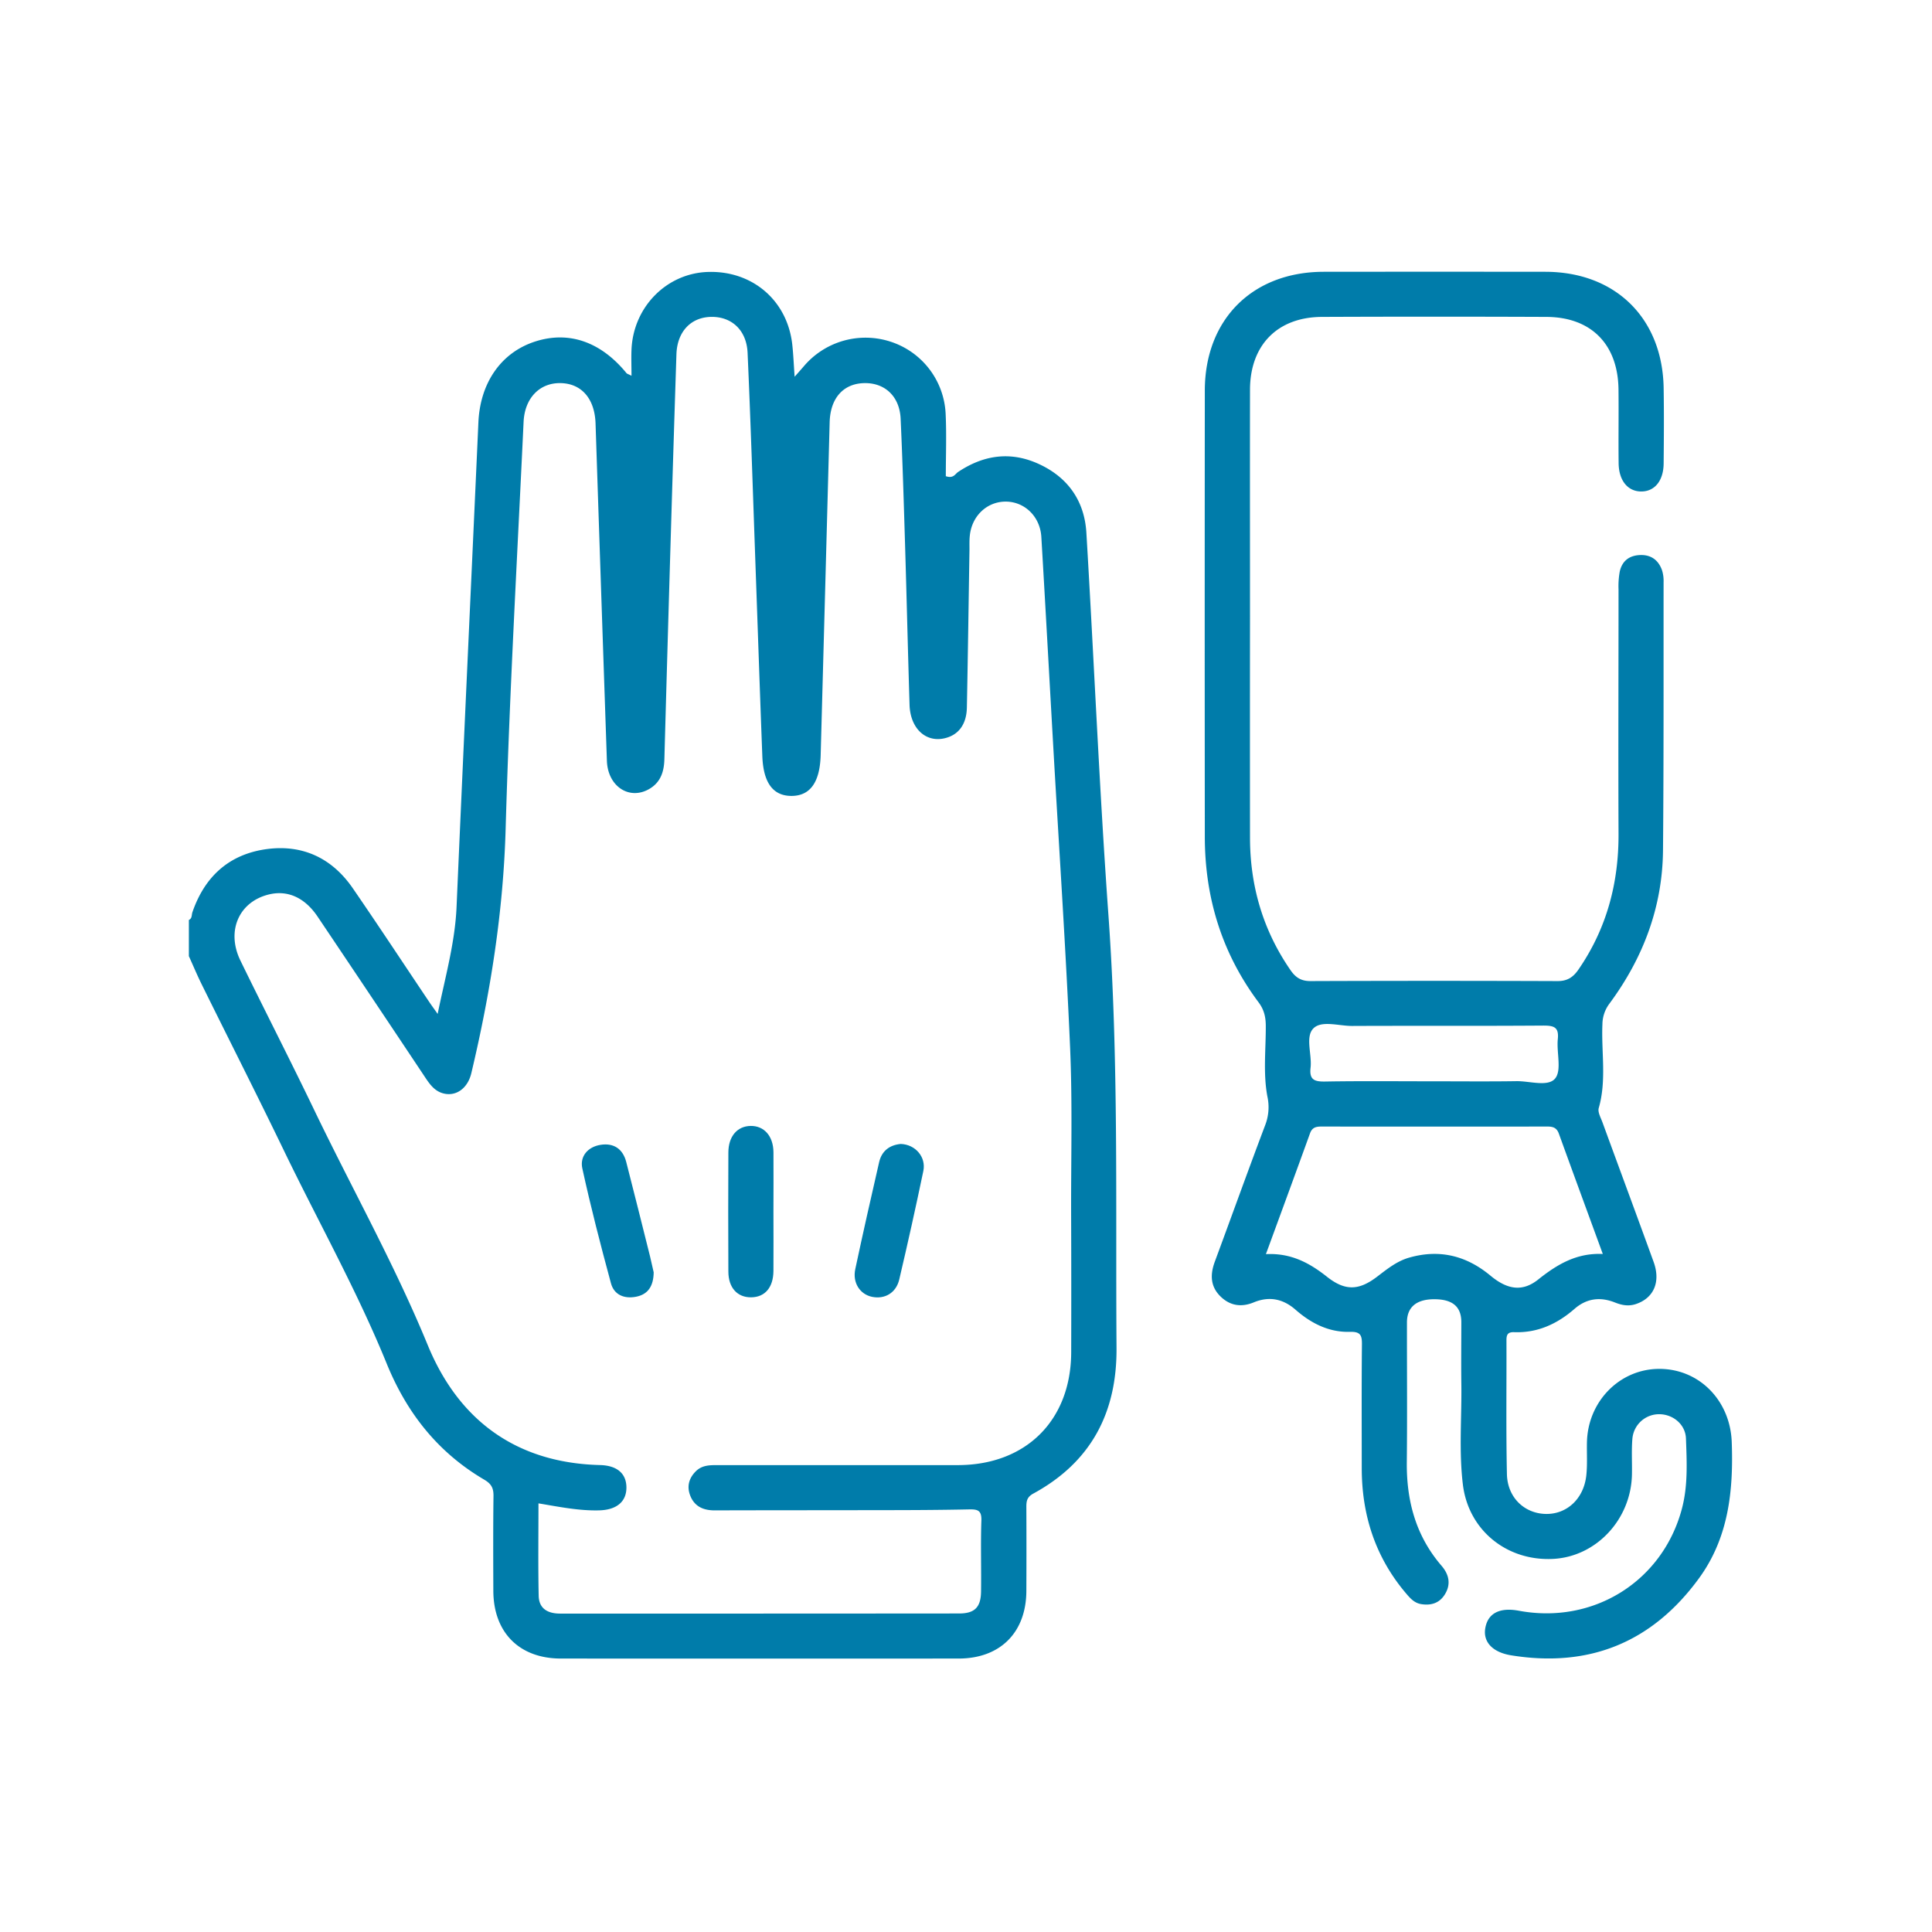 <svg id="SvgjsSvg1207" width="288" height="288" xmlns="http://www.w3.org/2000/svg" version="1.1" xmlns:xlink="http://www.w3.org/1999/xlink" xmlns:svgjs="http://svgjs.com/svgjs"><defs id="SvgjsDefs1208"></defs><g id="SvgjsG1209"><svg xmlns="http://www.w3.org/2000/svg" data-name="Layer 1" viewBox="0 0 1000 1000" width="288" height="288"><path d="M573.75 474.08C569 408 566.27 341.79 562.3 275.65c-1-16.28-9.41-28.41-24.33-35.36-14.66-6.84-28.72-4.91-42.06 4-1.52 1-2.38 3.54-6.36 2.18 0-10.52.42-21.44-.09-32.32a41.25 41.25 0 00-28.38-37.26 41.85 41.85 0 00-45.16 12.85c-1.36 1.58-2.75 3.13-4.62 5.26-.45-6.21-.65-11.41-1.21-16.56-2.48-22.83-20.58-38.41-43.65-37.68-21.46.67-38.72 18.22-39.58 40.32-.17 4.25 0 8.52 0 13.41-1.77-.92-2.33-1-2.61-1.38-13.3-16.26-29.88-22-47.39-16.3s-28.32 21.33-29.24 41.75c-3.75 83.59-7.68 167.16-11.3 250.76-.8 18.61-5.86 36.27-9.79 55.49-2-2.87-3.23-4.51-4.36-6.21C209 499 196 479.23 182.62 459.78c-10.62-15.44-25.7-22.72-44.27-20.33C118.82 442 106 453.51 99.59 472.17c-.48 1.4-.06 3.2-1.83 4V494.9c2.2 4.86 4.26 9.79 6.62 14.57 14.22 28.8 28.76 57.45 42.73 86.38 17.69 36.6 37.65 72.15 53 109.84 10.48 25.76 26.62 46.14 50.53 60.18 3.73 2.19 4.84 4.4 4.79 8.47-.21 16.37-.14 32.74-.08 49.12.09 21.55 13.49 35 35 35q102.91.06 205.82 0c21.51 0 35-13.48 35.07-35q.1-21.83 0-43.66c0-3 .45-5 3.58-6.72 29.82-16.22 43.33-41.79 43.09-75.39C577.37 623.15 579.08 548.59 573.75 474.08zm-19.3 225.83c-.1 35.26-23.4 58.42-58.73 58.43q-62 0-124 0c-4.19 0-8.32-.07-11.61 3.24-3.71 3.73-4.69 8.1-2.73 12.84 2.26 5.45 6.82 7.36 12.55 7.35 28.06-.09 56.13-.06 84.2-.12 15.85 0 31.7-.06 47.55-.39 4.42-.09 6.46.56 6.28 5.78-.42 12.2 0 24.42-.17 36.64-.08 8.14-3.21 11.44-11.28 11.45q-103.29.09-206.6.06c-6.4 0-10.95-2.54-11.09-9.23-.33-15.81-.11-31.62-.11-47.82 10.8 1.8 21 3.9 31.44 3.62 9-.23 14.19-4.51 14.08-12-.1-7.18-4.95-11.23-13.7-11.45-42.76-1.07-72.93-22.66-89.13-62.07-17.14-41.72-39.25-81.11-58.77-121.72-12.46-25.91-25.6-51.49-38.19-77.33-7.47-15.36-.73-30.51 14.82-34.24 9.58-2.31 18.46 1.59 25.12 11.48q28 41.65 55.84 83.45c2.51 3.77 5.12 7.24 9.86 8.21 6.34 1.3 12.07-3 13.88-10.62 9.91-41.72 16.58-83.73 17.77-126.86 2-70.11 6-140.17 9.28-210.25.58-12.38 8.39-20.32 19.25-20.06s17.61 8.17 18 21q2.88 87.26 5.87 174.52c.47 13.37 11.79 20.62 22.14 14.42 5.73-3.43 7.44-8.93 7.61-15.27q1.6-58.05 3.33-116.11 1.39-46.75 2.91-93.5c.39-11.7 7.47-19.17 18-19.34s18.3 6.82 18.83 18.57c1.58 35.31 2.69 70.63 3.95 106 1.23 34.27 2.37 68.56 3.68 102.83.53 13.84 5.6 20.52 15.05 20.55 9.67 0 14.77-7 15.15-21.24q2.35-86.1 4.65-172.22c.35-12.27 6.88-19.63 17.15-20.18 11.1-.58 19.07 6.61 19.59 18.44 1 22.07 1.65 44.15 2.32 66.22.82 27.28 1.45 54.56 2.29 81.83.37 12 8.11 19.43 17.78 17.39 7.4-1.56 11.71-7.07 11.89-16 .54-27.28.91-54.57 1.35-81.85 0-2.34-.08-4.69.16-7 1-10.22 8.77-17.63 18.37-17.73 9.87-.1 18 7.62 18.66 18.21 2.2 37.09 4.21 74.18 6.33 111.28 2.91 51.1 6.35 102.17 8.57 153.3 1.22 28.28.45 56.64.52 85Q554.54 663.66 554.45 699.91zM896.34 746.34c-.79-21.36-16.74-37.82-37.49-37.81-20.45 0-37 16.79-37.45 38-.13 5.71.28 11.48-.33 17.14-1.31 12.07-10.05 20.14-20.94 19.94-11.07-.2-19.89-8.49-20.15-20.61-.5-23.12-.15-46.26-.24-69.4 0-2.94.84-4.18 4-4.07 12.06.43 22.22-4.23 31.15-12 6.28-5.5 13.32-6.42 21-3.37 3.41 1.36 6.86 2.07 10.61.89 9.38-3 13.22-11.38 9.41-21.9-8.74-24.11-17.67-48.15-26.47-72.23-.88-2.42-2.54-5.29-1.93-7.4 4.13-14.34 1.28-28.93 1.9-43.38a18 18 0 013.6-10.62c17.46-23.59 27.5-50 27.76-79.45.4-46.27.26-92.53.3-138.8a18.62 18.62 0 00-.82-6.15c-1.85-5.15-5.56-8-11.22-7.83s-9.39 3-10.64 8.49a42.36 42.36 0 00-.64 9.3c0 42.1-.17 84.21 0 126.32.13 25.65-6.12 49.22-20.77 70.48-2.77 4-5.79 5.95-10.82 5.93q-63.94-.24-127.88 0c-4.69 0-7.58-1.73-10.22-5.53C653.67 481.5 647 458.48 647 433.4q-.06-56.53 0-113.07c0-39.51-.06-79 0-118.52 0-23.17 14.23-37.68 37.2-37.78q58.09-.24 116.19 0c23.17.08 37.07 14.17 37.34 37.52.14 12.74-.08 25.48.07 38.21.1 9 4.74 14.6 11.67 14.63s11.55-5.48 11.63-14.53c.12-13 .21-26 0-39-.59-36.2-25-60.14-61.24-60.18q-57.32-.06-114.63 0c-36.9 0-61.58 24.58-61.62 61.5q-.11 115.41 0 230.81c0 31.61 8.83 60.39 27.81 85.79 2.86 3.82 3.73 7.58 3.75 12.18.06 12.2-1.43 24.53.82 36.55a25.72 25.72 0 01-1.1 14.78C646 605.81 637.52 629.46 628.8 653c-2.46 6.64-2.39 12.79 2.89 18 4.95 4.88 10.83 5.75 17.24 3.11 8-3.3 15.17-1.87 21.64 3.8 8.06 7.06 17.32 11.77 28.18 11.45 5.55-.16 6.23 1.9 6.18 6.6-.21 21.31-.1 42.63-.09 63.94 0 24.21 7 46 22.77 64.65 2.19 2.59 4.38 5.16 8 5.74 5.07.81 9.37-.47 12.18-4.93 3.4-5.38 2.19-10.5-1.72-15C732.88 795 728 777 728.16 757c.26-24.18.05-48.35.08-72.52 0-8 5-12.08 14.41-12 9.22.08 13.69 3.87 13.73 11.76 0 10.39-.13 20.79 0 31.19.29 17.66-1.33 35.39.81 53 2.89 23.69 22.85 39.73 46.81 38.45 22.19-1.19 40.14-20.34 40.69-43.49.14-6.23-.28-12.5.23-18.7A13.86 13.86 0 01859.15 732c7 .17 13.24 5.38 13.5 12.58.44 12.16 1.08 24.4-2.12 36.41-10 37.52-45.77 59.91-84.34 52.73-10.07-1.88-16.19 1.36-17.44 9.21-1.11 7 3.84 12.32 13.46 13.87 40.53 6.56 73.07-6.81 97.21-39.91C894.77 795.81 897.27 771.51 896.34 746.34zM679.7 532.41c4.2-4.44 13.25-1.35 20.16-1.38 33-.15 66 .05 99-.19 5.48 0 8.1.81 7.46 7-.71 6.94 2.12 16.09-1.37 20.37-3.68 4.5-13.16 1.29-20.09 1.4-14.29.22-28.58.07-42.87.07-18.71 0-37.42-.2-56.12.12-5.51.09-8.24-.9-7.52-7.14C679.13 545.81 675.55 536.8 679.7 532.41zm49.7 118.53c-6.37 1.81-11.44 5.93-16.61 9.87-9.52 7.27-16.63 7.42-26 0-9-7.12-18.57-12.33-31.56-11.67 7.95-21.7 15.46-42.09 22.83-62.52 1.12-3.12 3.18-3.53 6-3.52q58.48.07 117 0c3 0 4.77.79 5.83 3.74 7.39 20.43 14.89 40.82 22.72 62.22-13.54-.65-23.66 5.42-33.36 13.15-7.88 6.3-15.61 5.67-24.7-1.86C759 649.89 745.1 646.47 729.4 650.94z" fill="#007CAA" class="color000 svgShape"></path><path d="M400.33 627.48c0 10.13.08 20.26 0 30.39-.08 8.56-4.4 13.55-11.53 13.62S377 666.57 377 658.12q-.15-30.76 0-61.54c0-8.41 4.62-13.71 11.55-13.8s11.69 5.2 11.79 13.54C400.42 606.71 400.33 617.1 400.33 627.48zM338.35 658.56c-.11 7.09-2.88 11.41-9.13 12.63-6.06 1.18-11.39-.92-13-7-5.34-19.72-10.47-39.51-14.82-59.47-1.34-6.17 2.83-11.1 9.42-12.15 6.82-1.09 11.57 2.07 13.32 8.88 4.19 16.27 8.24 32.59 12.33 48.9C337.19 653.34 337.84 656.37 338.35 658.56zM466.26 592.11c7.6.28 13.16 6.8 11.66 14q-5.87 28.14-12.46 56.12c-1.64 7-7.52 10.38-14.14 9-6.21-1.32-10.13-7.27-8.63-14.32 3.93-18.49 8.12-36.92 12.34-55.35C456.43 595.45 460.75 592.6 466.26 592.11z" fill="#007CAA" class="color000 svgShape"></path></svg></g></svg>
